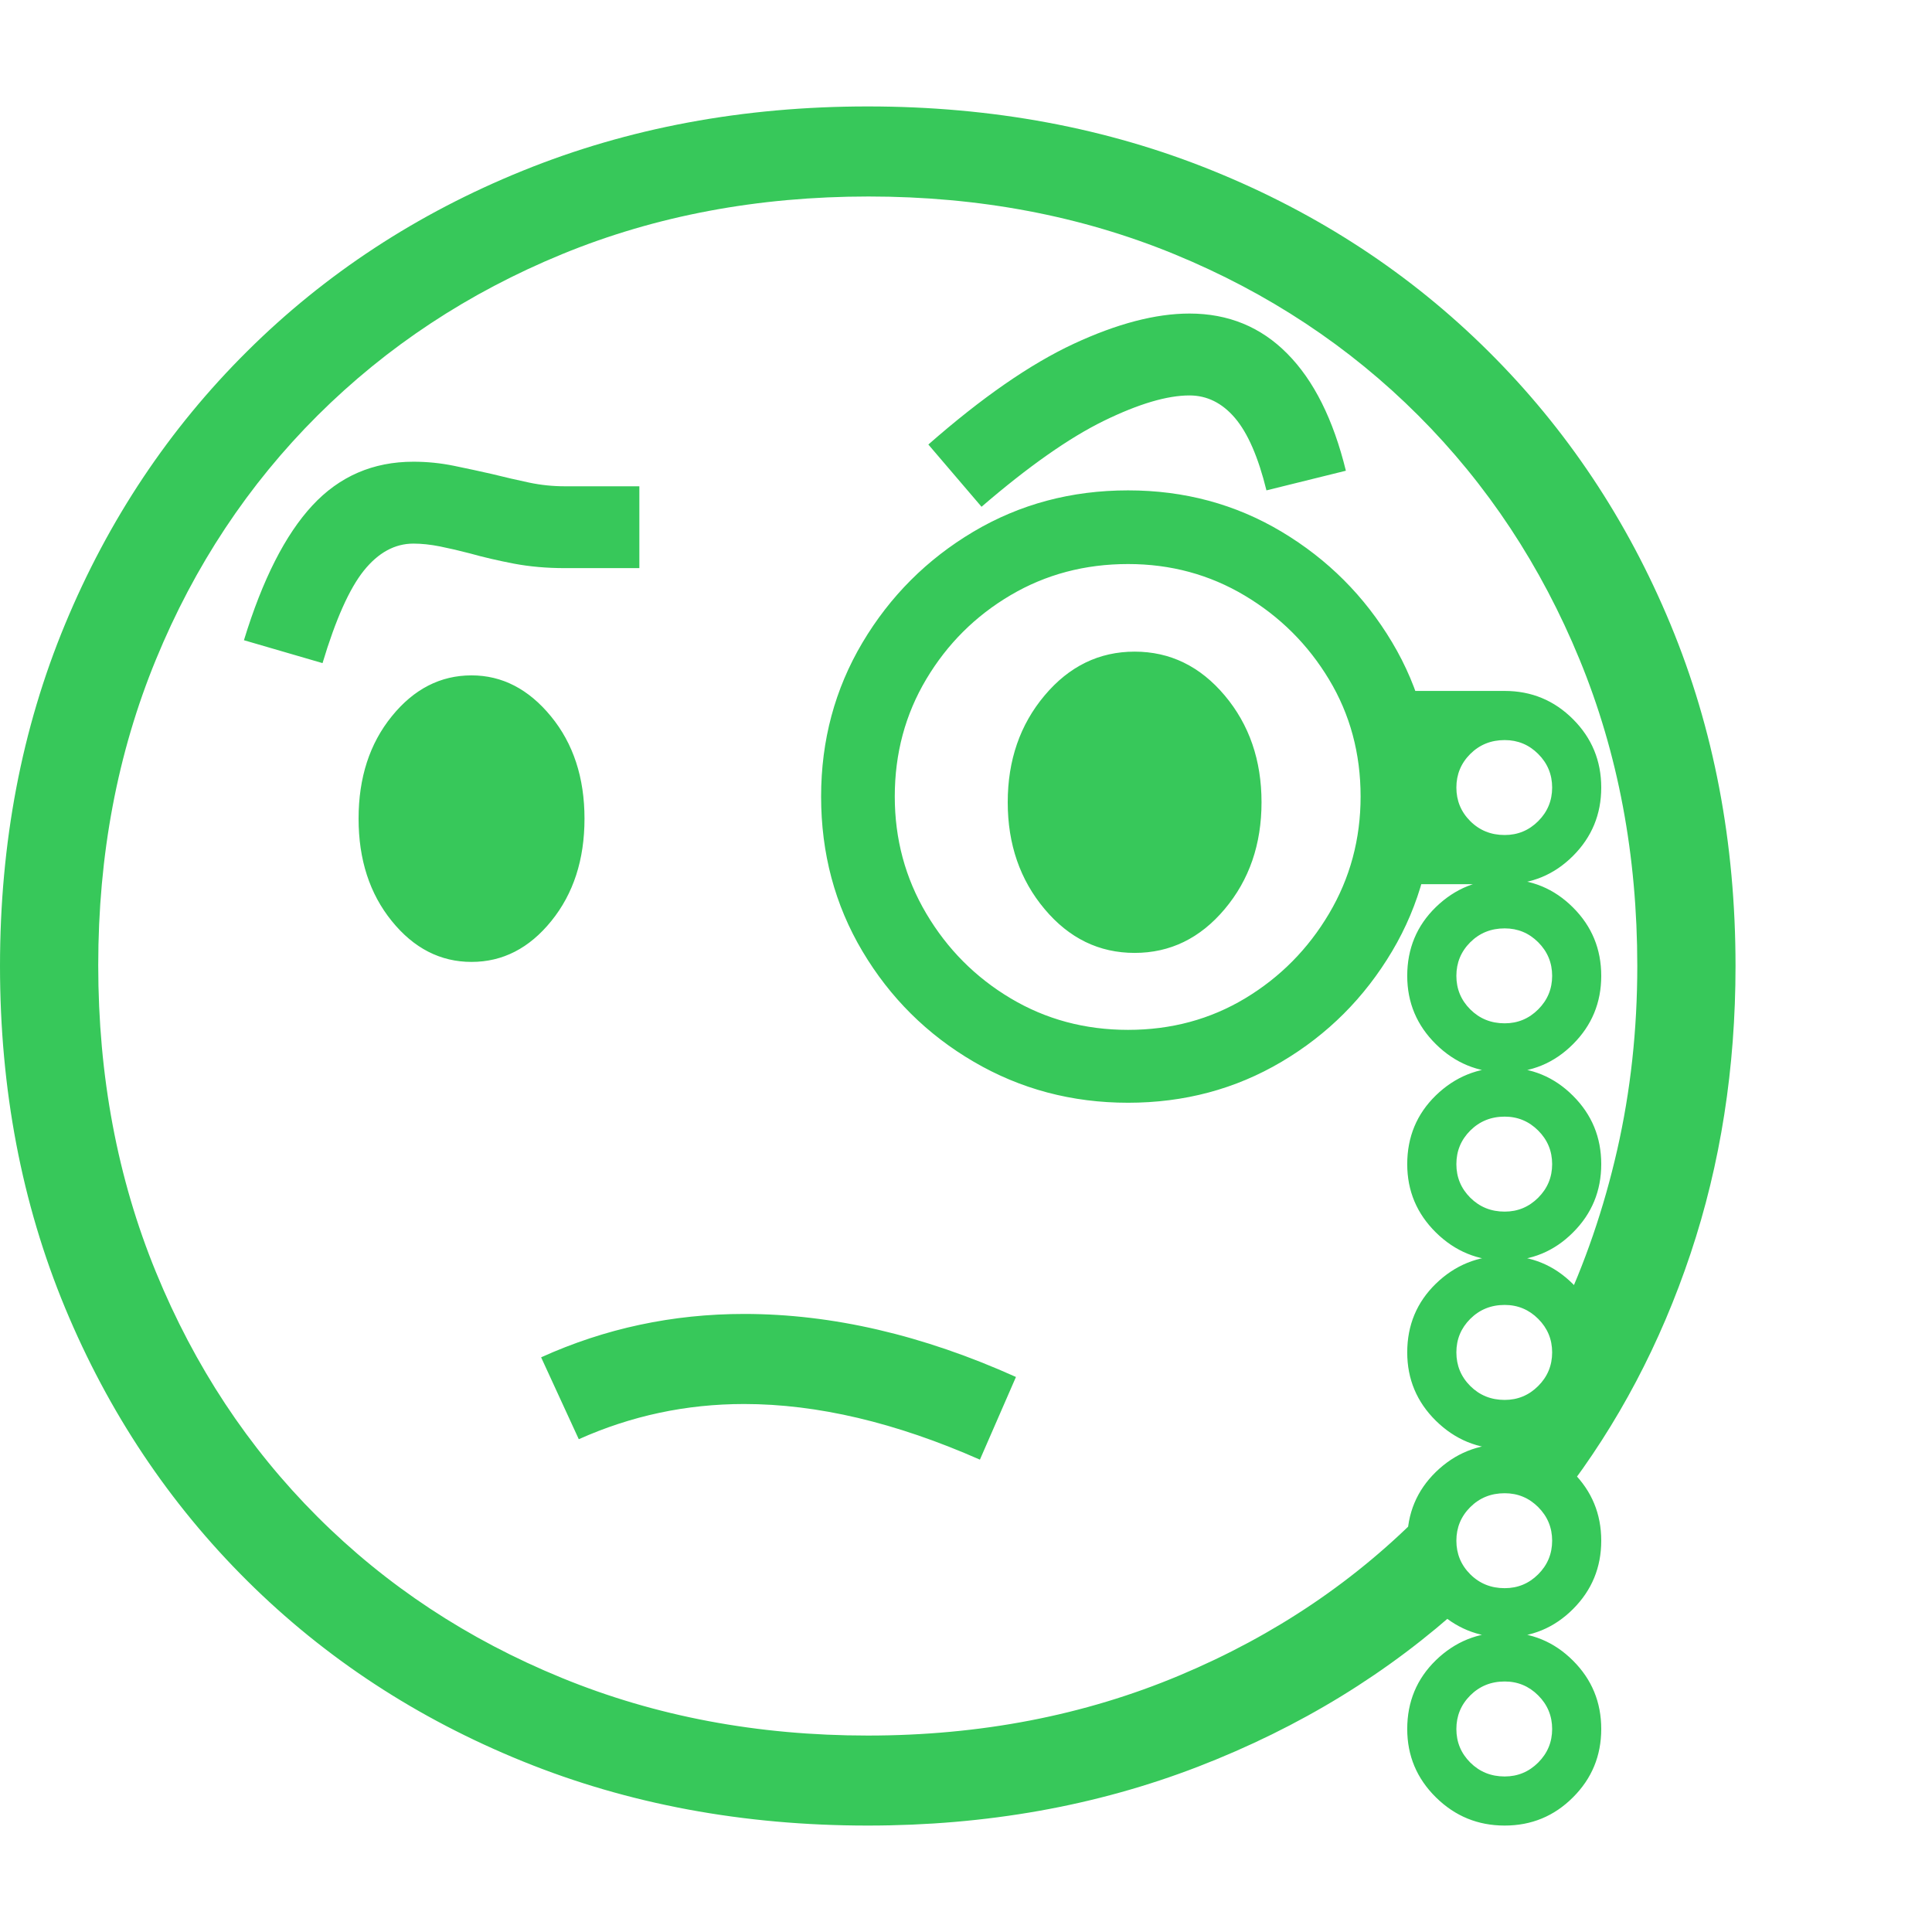 <svg version="1.1" xmlns="http://www.w3.org/2000/svg" style="fill:rgba(0,0,0,1.0)" width="256" height="256" viewBox="0 0 36.875 32.812"><path fill="rgb(55, 200, 90)" d="M16.562 32.812 C14.187 32.812 11.992 32.404 9.977 31.586 C7.961 30.768 6.208 29.62 4.719 28.141 C3.229 26.661 2.07 24.924 1.242 22.93 C0.414 20.935 0 18.76 0 16.406 C0 14.052 0.414 11.878 1.242 9.883 C2.07 7.888 3.229 6.151 4.719 4.672 C6.208 3.193 7.961 2.044 9.977 1.227 C11.992 0.409 14.187 -0 16.562 -0 C18.938 -0 21.133 0.409 23.148 1.227 C25.164 2.044 26.917 3.193 28.406 4.672 C29.896 6.151 31.055 7.888 31.883 9.883 C32.711 11.878 33.125 14.052 33.125 16.406 C33.125 18.354 32.839 20.185 32.266 21.898 C31.693 23.612 30.88 25.151 29.828 26.516 L28.609 25.094 L30.047 24.422 L29.781 23.078 C30.25 22.089 30.612 21.034 30.867 19.914 C31.122 18.794 31.25 17.625 31.25 16.406 C31.25 14.292 30.883 12.341 30.148 10.555 C29.414 8.768 28.388 7.216 27.07 5.898 C25.753 4.581 24.201 3.555 22.414 2.82 C20.628 2.086 18.682 1.719 16.578 1.719 C14.464 1.719 12.513 2.086 10.727 2.82 C8.94 3.555 7.385 4.581 6.062 5.898 C4.74 7.216 3.711 8.768 2.977 10.555 C2.242 12.341 1.875 14.286 1.875 16.391 C1.875 18.505 2.242 20.458 2.977 22.25 C3.711 24.042 4.737 25.596 6.055 26.914 C7.372 28.232 8.927 29.258 10.719 29.992 C12.51 30.727 14.458 31.094 16.562 31.094 C18.708 31.094 20.693 30.711 22.516 29.945 C24.339 29.18 25.906 28.12 27.219 26.766 L27.969 28.562 C26.51 29.896 24.81 30.937 22.867 31.688 C20.924 32.438 18.823 32.812 16.562 32.812 Z M18.703 25.828 C17.099 25.12 15.599 24.766 14.203 24.766 C13.099 24.766 12.047 24.99 11.047 25.438 L10.328 23.875 C11.547 23.323 12.839 23.047 14.203 23.047 C15.88 23.047 17.609 23.448 19.391 24.25 Z M9 16.328 C8.406 16.328 7.898 16.068 7.477 15.547 C7.055 15.026 6.844 14.375 6.844 13.594 C6.844 12.812 7.055 12.161 7.477 11.641 C7.898 11.12 8.406 10.859 9 10.859 C9.583 10.859 10.089 11.12 10.516 11.641 C10.943 12.161 11.156 12.812 11.156 13.594 C11.156 14.375 10.945 15.026 10.523 15.547 C10.102 16.068 9.594 16.328 9 16.328 Z M28.719 32.812 C28.208 32.812 27.771 32.633 27.406 32.273 C27.042 31.914 26.859 31.479 26.859 30.969 C26.859 30.448 27.042 30.01 27.406 29.656 C27.771 29.302 28.208 29.125 28.719 29.125 C29.229 29.125 29.664 29.305 30.023 29.664 C30.383 30.023 30.562 30.458 30.562 30.969 C30.562 31.479 30.383 31.914 30.023 32.273 C29.664 32.633 29.229 32.812 28.719 32.812 Z M28.719 31.875 C28.969 31.875 29.182 31.786 29.359 31.609 C29.536 31.432 29.625 31.219 29.625 30.969 C29.625 30.719 29.536 30.505 29.359 30.328 C29.182 30.151 28.969 30.062 28.719 30.062 C28.458 30.062 28.24 30.151 28.062 30.328 C27.885 30.505 27.797 30.719 27.797 30.969 C27.797 31.219 27.885 31.432 28.062 31.609 C28.24 31.786 28.458 31.875 28.719 31.875 Z M6.156 10.625 L4.656 10.188 C5.01 9.031 5.445 8.174 5.961 7.617 C6.477 7.06 7.12 6.781 7.891 6.781 C8.151 6.781 8.409 6.807 8.664 6.859 C8.919 6.911 9.161 6.964 9.391 7.016 C9.641 7.078 9.878 7.133 10.102 7.18 C10.326 7.227 10.552 7.25 10.781 7.25 L12.203 7.25 L12.203 8.812 L10.781 8.812 C10.437 8.812 10.115 8.784 9.812 8.727 C9.51 8.669 9.229 8.604 8.969 8.531 C8.771 8.479 8.581 8.435 8.398 8.398 C8.216 8.362 8.047 8.344 7.891 8.344 C7.536 8.344 7.221 8.516 6.945 8.859 C6.669 9.203 6.406 9.792 6.156 10.625 Z M28.719 29.219 C28.208 29.219 27.771 29.039 27.406 28.68 C27.042 28.32 26.859 27.885 26.859 27.375 C26.859 26.854 27.042 26.417 27.406 26.062 C27.771 25.708 28.208 25.531 28.719 25.531 C29.229 25.531 29.664 25.711 30.023 26.07 C30.383 26.43 30.562 26.865 30.562 27.375 C30.562 27.885 30.383 28.32 30.023 28.68 C29.664 29.039 29.229 29.219 28.719 29.219 Z M28.719 28.281 C28.969 28.281 29.182 28.193 29.359 28.016 C29.536 27.839 29.625 27.625 29.625 27.375 C29.625 27.125 29.536 26.911 29.359 26.734 C29.182 26.557 28.969 26.469 28.719 26.469 C28.458 26.469 28.24 26.557 28.062 26.734 C27.885 26.911 27.797 27.125 27.797 27.375 C27.797 27.625 27.885 27.839 28.062 28.016 C28.24 28.193 28.458 28.281 28.719 28.281 Z M28.719 25.625 C28.208 25.625 27.771 25.445 27.406 25.086 C27.042 24.727 26.859 24.292 26.859 23.781 C26.859 23.26 27.042 22.823 27.406 22.469 C27.771 22.115 28.208 21.938 28.719 21.938 C29.229 21.938 29.664 22.117 30.023 22.477 C30.383 22.836 30.562 23.271 30.562 23.781 C30.562 24.292 30.383 24.727 30.023 25.086 C29.664 25.445 29.229 25.625 28.719 25.625 Z M28.719 24.688 C28.969 24.688 29.182 24.599 29.359 24.422 C29.536 24.245 29.625 24.031 29.625 23.781 C29.625 23.531 29.536 23.318 29.359 23.141 C29.182 22.964 28.969 22.875 28.719 22.875 C28.458 22.875 28.24 22.964 28.062 23.141 C27.885 23.318 27.797 23.531 27.797 23.781 C27.797 24.031 27.885 24.245 28.062 24.422 C28.24 24.599 28.458 24.688 28.719 24.688 Z M21.531 19.016 C20.458 19.016 19.477 18.755 18.586 18.234 C17.695 17.714 16.987 17.01 16.461 16.125 C15.935 15.24 15.672 14.255 15.672 13.172 C15.672 12.099 15.935 11.12 16.461 10.234 C16.987 9.349 17.693 8.643 18.578 8.117 C19.464 7.591 20.448 7.328 21.531 7.328 C22.604 7.328 23.581 7.591 24.461 8.117 C25.341 8.643 26.044 9.346 26.57 10.227 C27.096 11.107 27.359 12.089 27.359 13.172 C27.359 14.255 27.096 15.24 26.57 16.125 C26.044 17.01 25.341 17.714 24.461 18.234 C23.581 18.755 22.604 19.016 21.531 19.016 Z M21.531 17.625 C22.354 17.625 23.099 17.424 23.766 17.023 C24.432 16.622 24.966 16.083 25.367 15.406 C25.768 14.729 25.969 13.984 25.969 13.172 C25.969 12.349 25.768 11.604 25.367 10.938 C24.966 10.271 24.43 9.737 23.758 9.336 C23.086 8.935 22.344 8.734 21.531 8.734 C20.708 8.734 19.961 8.932 19.289 9.328 C18.617 9.724 18.081 10.258 17.68 10.93 C17.279 11.602 17.078 12.349 17.078 13.172 C17.078 13.984 17.279 14.729 17.68 15.406 C18.081 16.083 18.617 16.622 19.289 17.023 C19.961 17.424 20.708 17.625 21.531 17.625 Z M21.656 16.156 C20.979 16.156 20.406 15.878 19.938 15.32 C19.469 14.763 19.234 14.083 19.234 13.281 C19.234 12.479 19.469 11.799 19.938 11.242 C20.406 10.685 20.979 10.406 21.656 10.406 C22.333 10.406 22.906 10.685 23.375 11.242 C23.844 11.799 24.078 12.479 24.078 13.281 C24.078 14.083 23.844 14.763 23.375 15.32 C22.906 15.878 22.333 16.156 21.656 16.156 Z M28.719 22.031 C28.208 22.031 27.771 21.852 27.406 21.492 C27.042 21.133 26.859 20.698 26.859 20.188 C26.859 19.667 27.042 19.229 27.406 18.875 C27.771 18.521 28.208 18.344 28.719 18.344 C29.229 18.344 29.664 18.523 30.023 18.883 C30.383 19.242 30.562 19.677 30.562 20.188 C30.562 20.698 30.383 21.133 30.023 21.492 C29.664 21.852 29.229 22.031 28.719 22.031 Z M28.719 21.094 C28.969 21.094 29.182 21.005 29.359 20.828 C29.536 20.651 29.625 20.438 29.625 20.188 C29.625 19.937 29.536 19.724 29.359 19.547 C29.182 19.37 28.969 19.281 28.719 19.281 C28.458 19.281 28.24 19.37 28.062 19.547 C27.885 19.724 27.797 19.937 27.797 20.188 C27.797 20.438 27.885 20.651 28.062 20.828 C28.24 21.005 28.458 21.094 28.719 21.094 Z M28.719 18.438 C28.208 18.438 27.771 18.258 27.406 17.898 C27.042 17.539 26.859 17.104 26.859 16.594 C26.859 16.073 27.042 15.635 27.406 15.281 C27.771 14.927 28.208 14.75 28.719 14.75 C29.229 14.75 29.664 14.93 30.023 15.289 C30.383 15.648 30.562 16.083 30.562 16.594 C30.562 17.104 30.383 17.539 30.023 17.898 C29.664 18.258 29.229 18.438 28.719 18.438 Z M28.719 17.5 C28.969 17.5 29.182 17.411 29.359 17.234 C29.536 17.057 29.625 16.844 29.625 16.594 C29.625 16.344 29.536 16.13 29.359 15.953 C29.182 15.776 28.969 15.688 28.719 15.688 C28.458 15.688 28.24 15.776 28.062 15.953 C27.885 16.13 27.797 16.344 27.797 16.594 C27.797 16.844 27.885 17.057 28.062 17.234 C28.24 17.411 28.458 17.5 28.719 17.5 Z M26.859 14.844 L26.859 11.156 L28.719 11.156 C29.229 11.156 29.664 11.336 30.023 11.695 C30.383 12.055 30.562 12.49 30.562 13 C30.562 13.51 30.383 13.945 30.023 14.305 C29.664 14.664 29.229 14.844 28.719 14.844 Z M28.719 13.906 C28.969 13.906 29.182 13.818 29.359 13.641 C29.536 13.464 29.625 13.25 29.625 13 C29.625 12.75 29.536 12.536 29.359 12.359 C29.182 12.182 28.969 12.094 28.719 12.094 C28.458 12.094 28.24 12.182 28.062 12.359 C27.885 12.536 27.797 12.75 27.797 13 C27.797 13.25 27.885 13.464 28.062 13.641 C28.24 13.818 28.458 13.906 28.719 13.906 Z M18.734 7.641 L17.719 6.453 C18.74 5.557 19.664 4.917 20.492 4.531 C21.32 4.146 22.057 3.953 22.703 3.953 C23.443 3.953 24.065 4.208 24.57 4.719 C25.076 5.229 25.448 5.974 25.688 6.953 L24.172 7.328 C24.016 6.693 23.815 6.232 23.57 5.945 C23.326 5.659 23.036 5.516 22.703 5.516 C22.276 5.516 21.732 5.677 21.07 6 C20.409 6.323 19.63 6.87 18.734 7.641 Z M36.875 27.344" /></svg>